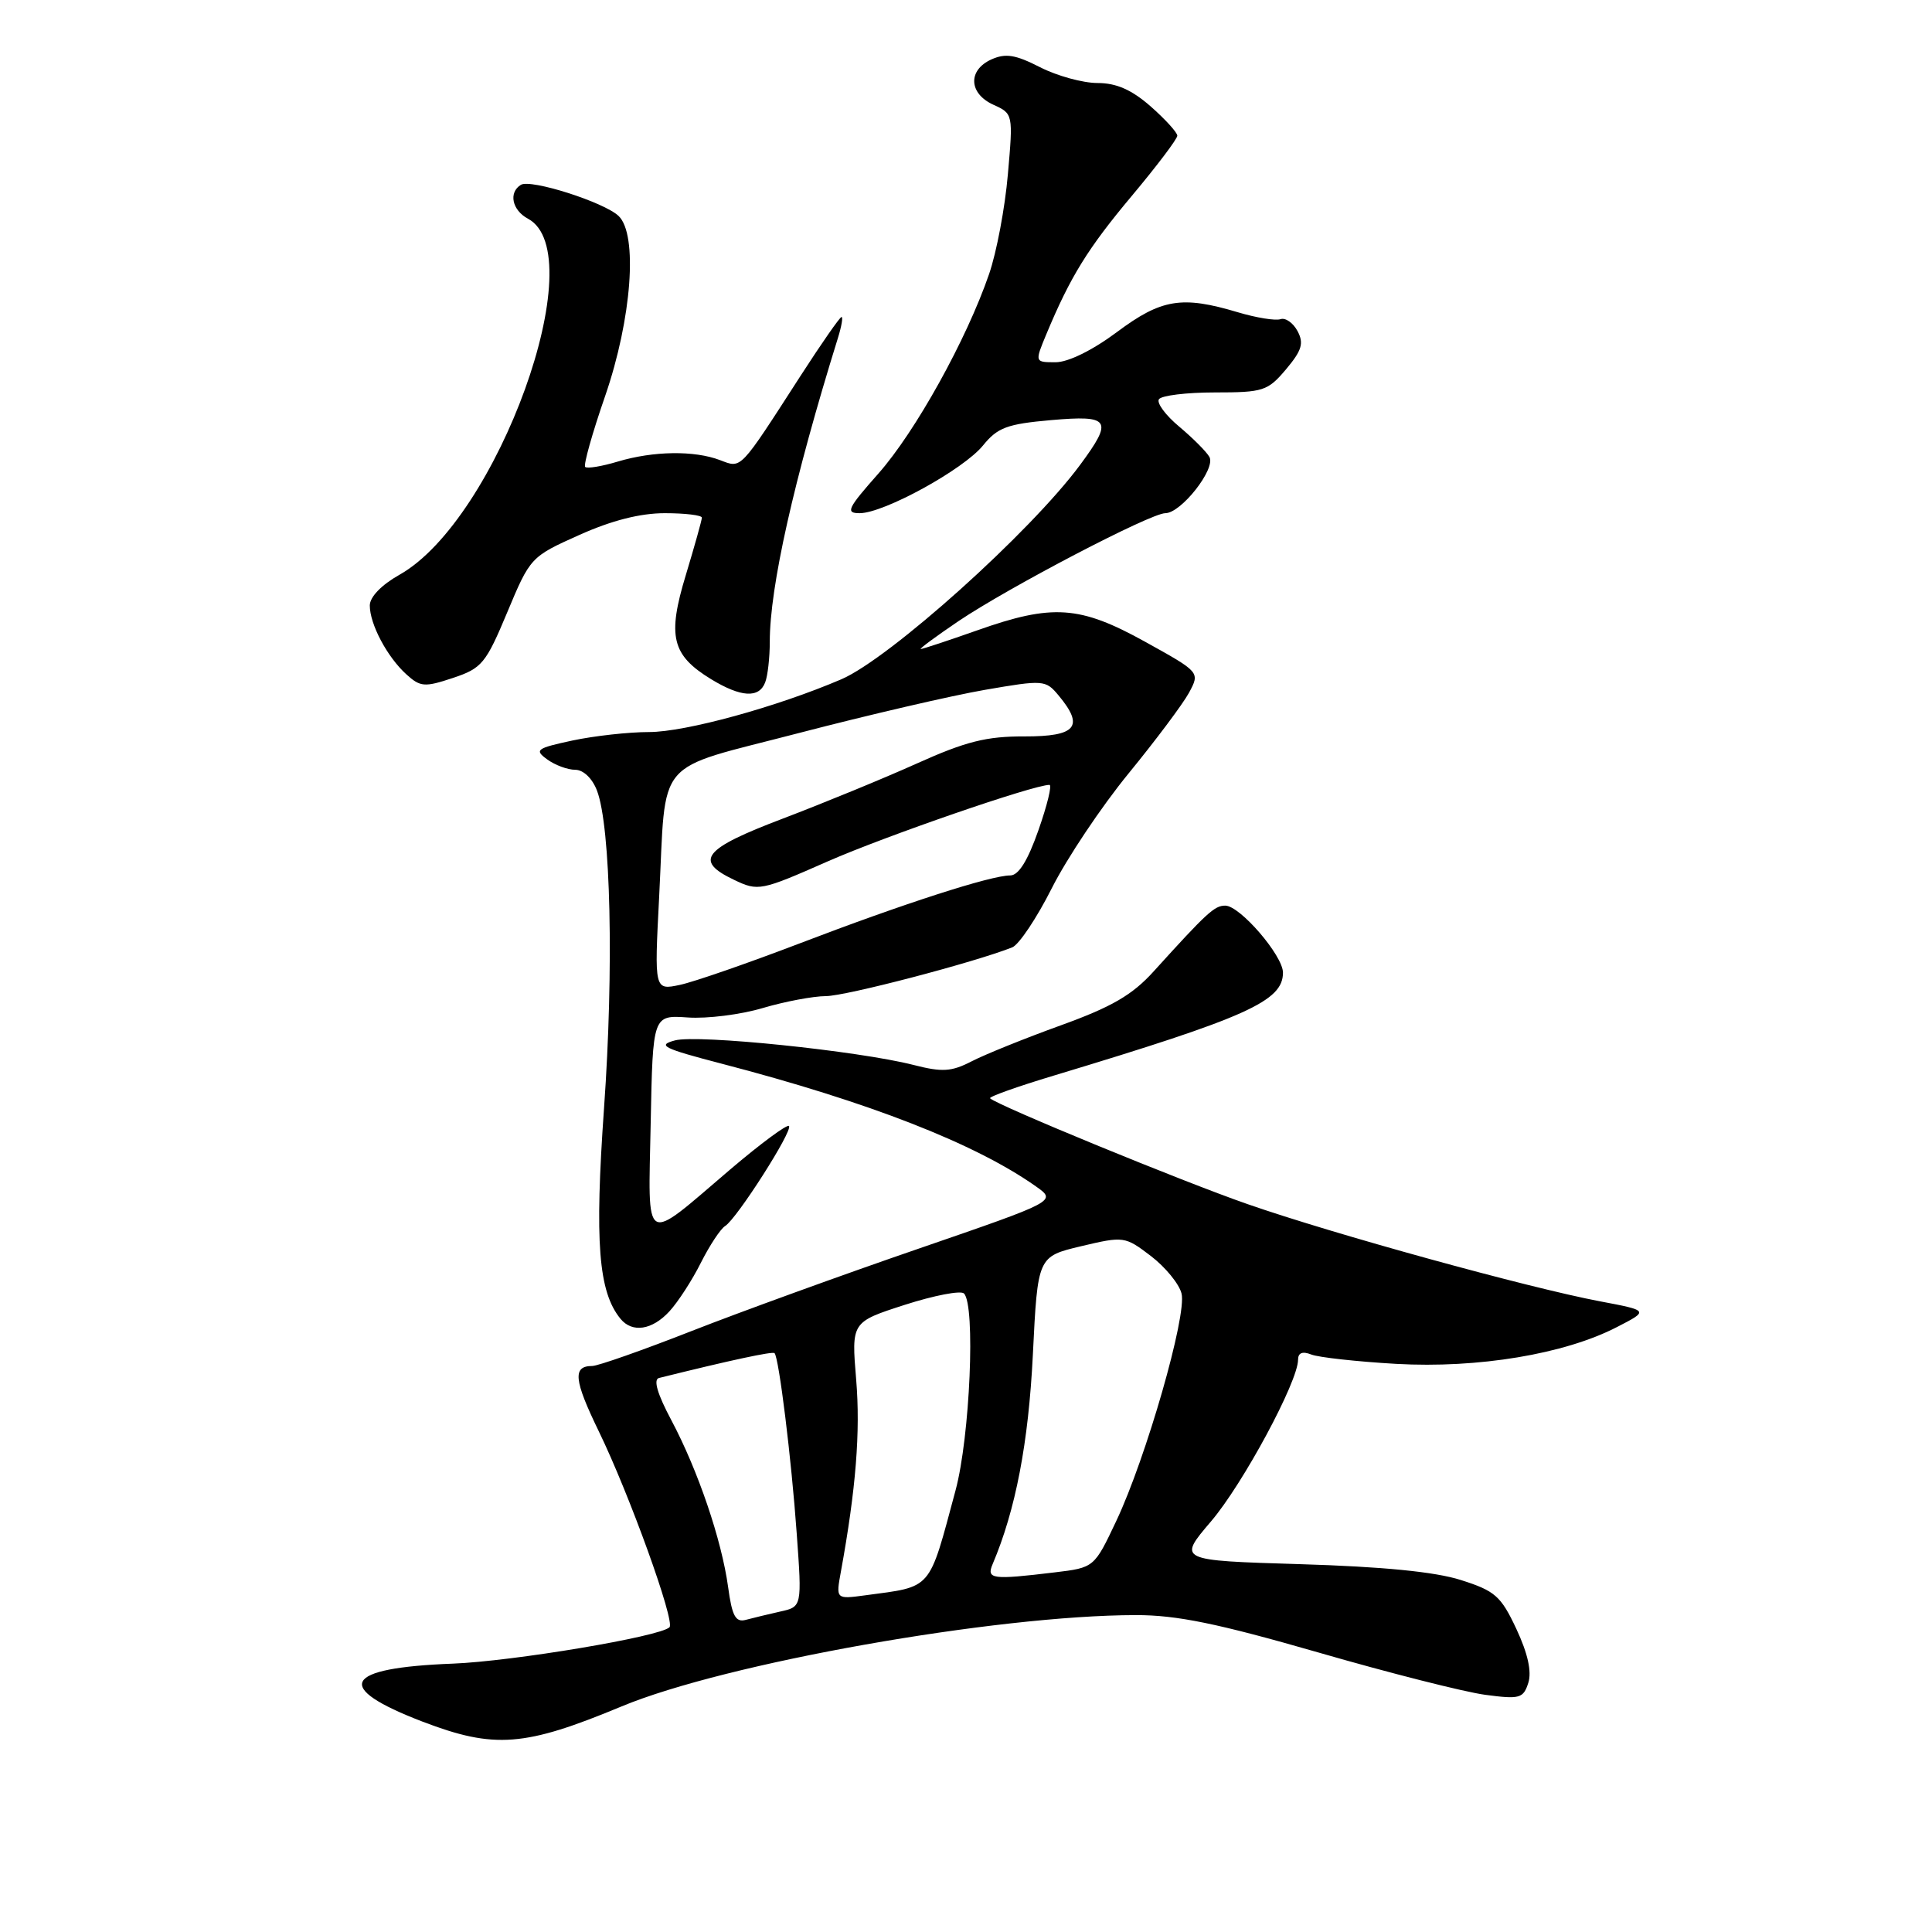 <?xml version="1.0" encoding="UTF-8" standalone="no"?>
<!DOCTYPE svg PUBLIC "-//W3C//DTD SVG 1.1//EN" "http://www.w3.org/Graphics/SVG/1.1/DTD/svg11.dtd" >
<svg xmlns="http://www.w3.org/2000/svg" xmlns:xlink="http://www.w3.org/1999/xlink" version="1.1" viewBox="0 0 256 256">
 <g >
 <path fill="currentColor"
d=" M 82.36 226.11 C 96.12 220.38 131.91 214.03 150.50 214.01 C 155.93 214.00 161.35 215.12 174.65 218.95 C 184.08 221.68 194.04 224.20 196.79 224.57 C 201.38 225.18 201.85 225.05 202.51 222.98 C 202.98 221.50 202.44 219.08 200.93 215.85 C 198.88 211.48 198.11 210.80 193.57 209.36 C 190.15 208.27 183.22 207.59 172.27 207.26 C 156.05 206.77 156.05 206.77 160.46 201.60 C 164.68 196.66 172.00 183.07 172.00 180.17 C 172.00 179.25 172.59 179.02 173.75 179.48 C 174.71 179.86 179.78 180.42 185.00 180.72 C 195.85 181.33 207.31 179.43 214.24 175.85 C 218.50 173.66 218.50 173.66 212.00 172.43 C 202.53 170.64 176.69 163.52 165.33 159.56 C 156.61 156.53 132.13 146.46 131.19 145.53 C 131.00 145.33 134.81 143.97 139.67 142.51 C 165.26 134.79 170.00 132.66 170.00 128.88 C 170.00 126.62 164.30 120.00 162.35 120.00 C 160.92 120.00 159.93 120.92 152.87 128.71 C 150.04 131.84 147.32 133.42 140.57 135.86 C 135.81 137.58 130.49 139.73 128.75 140.63 C 126.08 142.01 124.86 142.09 121.04 141.11 C 113.70 139.24 92.44 137.05 89.43 137.86 C 87.03 138.50 87.86 138.92 95.57 140.93 C 115.18 146.04 129.21 151.52 137.26 157.20 C 140.02 159.15 140.02 159.15 121.76 165.44 C 111.72 168.89 98.17 173.81 91.66 176.36 C 85.16 178.91 79.22 181.00 78.47 181.00 C 75.85 181.00 76.04 182.86 79.34 189.65 C 83.39 197.98 89.48 214.85 88.71 215.62 C 87.47 216.86 67.96 220.13 60.00 220.44 C 45.42 221.00 44.09 223.56 56.00 228.13 C 65.50 231.76 69.51 231.46 82.36 226.11 Z  M 88.71 173.75 C 89.85 172.51 91.72 169.62 92.87 167.32 C 94.03 165.02 95.47 162.83 96.09 162.45 C 97.64 161.48 105.11 149.78 104.54 149.20 C 104.28 148.95 100.79 151.53 96.78 154.94 C 85.07 164.93 85.90 165.41 86.22 148.80 C 86.50 134.50 86.50 134.50 91.14 134.82 C 93.69 135.00 98.16 134.44 101.07 133.57 C 103.98 132.71 107.74 132.00 109.43 131.99 C 112.05 131.99 129.12 127.52 134.13 125.53 C 135.02 125.17 137.38 121.64 139.37 117.69 C 141.36 113.74 145.93 106.90 149.53 102.50 C 153.13 98.10 156.74 93.28 157.55 91.79 C 159.01 89.07 159.01 89.07 151.76 85.05 C 143.08 80.24 139.47 79.99 129.50 83.52 C 125.65 84.88 122.28 85.99 122.01 86.00 C 121.75 86.00 124.00 84.34 127.01 82.30 C 133.71 77.79 152.46 68.00 154.41 68.00 C 156.51 68.00 161.15 62.08 160.25 60.54 C 159.84 59.83 158.04 58.03 156.25 56.53 C 154.46 55.04 153.25 53.41 153.56 52.91 C 153.87 52.41 157.20 52.00 160.97 52.00 C 167.39 52.00 167.98 51.81 170.41 48.93 C 172.51 46.43 172.79 45.48 171.93 43.87 C 171.34 42.77 170.33 42.07 169.68 42.29 C 169.03 42.52 166.47 42.11 164.00 41.37 C 156.61 39.16 153.89 39.60 148.00 44.00 C 144.77 46.41 141.54 48.00 139.87 48.00 C 137.10 48.00 137.10 48.00 138.66 44.25 C 141.83 36.65 144.13 32.92 150.00 25.92 C 153.30 21.98 156.00 18.41 156.00 17.98 C 156.00 17.56 154.41 15.81 152.47 14.10 C 149.95 11.89 147.92 11.00 145.43 11.00 C 143.50 11.00 140.07 10.06 137.82 8.91 C 134.53 7.23 133.24 7.03 131.35 7.88 C 128.22 9.31 128.36 12.39 131.63 13.88 C 134.24 15.06 134.25 15.12 133.55 23.09 C 133.17 27.51 132.05 33.45 131.06 36.31 C 128.08 44.99 121.30 57.20 116.39 62.75 C 112.29 67.38 112.00 68.00 113.91 68.00 C 117.12 68.00 127.69 62.20 130.26 59.02 C 132.18 56.65 133.46 56.18 139.25 55.67 C 147.12 54.98 147.54 55.62 143.12 61.60 C 136.52 70.53 117.88 87.26 111.48 90.01 C 102.92 93.68 90.81 97.00 86.00 97.00 C 83.30 97.00 78.74 97.51 75.86 98.12 C 71.07 99.15 70.78 99.37 72.50 100.62 C 73.54 101.38 75.21 102.00 76.22 102.00 C 77.29 102.00 78.48 103.13 79.10 104.75 C 80.93 109.52 81.35 128.42 80.04 146.79 C 78.78 164.62 79.29 171.17 82.22 174.75 C 83.78 176.65 86.42 176.25 88.71 173.75 Z  M 101.39 90.42 C 101.73 89.55 102.00 87.12 102.00 85.03 C 102.00 77.78 105.17 63.64 111.04 44.75 C 111.51 43.24 111.72 42.00 111.51 42.00 C 111.29 42.00 108.86 45.49 106.11 49.75 C 97.90 62.48 98.30 62.06 95.41 60.97 C 92.00 59.67 86.58 59.75 81.86 61.16 C 79.73 61.80 77.79 62.12 77.54 61.87 C 77.29 61.63 78.48 57.39 80.19 52.46 C 83.71 42.25 84.55 31.05 81.96 28.61 C 80.02 26.78 70.32 23.69 69.02 24.49 C 67.36 25.51 67.85 27.85 69.96 28.98 C 78.63 33.62 65.91 68.86 52.93 76.16 C 50.55 77.50 49.00 79.10 49.00 80.23 C 49.00 82.71 51.31 87.06 53.84 89.35 C 55.70 91.04 56.26 91.08 60.02 89.83 C 63.86 88.55 64.38 87.91 67.22 81.12 C 70.25 73.86 70.34 73.76 76.73 70.90 C 81.02 68.97 84.83 68.00 88.09 68.00 C 90.79 68.00 93.00 68.27 93.00 68.59 C 93.00 68.92 92.04 72.33 90.88 76.18 C 88.40 84.32 89.01 86.81 94.23 90.00 C 98.18 92.40 100.58 92.55 101.39 90.42 Z  M 96.48 210.30 C 95.62 204.03 92.48 194.82 88.96 188.19 C 87.11 184.72 86.54 182.79 87.32 182.59 C 96.81 180.23 102.37 179.04 102.63 179.30 C 103.21 179.88 104.87 193.32 105.57 203.20 C 106.27 212.90 106.27 212.90 103.38 213.54 C 101.80 213.90 99.74 214.39 98.82 214.64 C 97.47 215.00 97.00 214.14 96.48 210.30 Z  M 111.43 208.21 C 113.42 197.29 114.02 189.71 113.45 182.84 C 112.81 175.18 112.81 175.18 119.88 172.90 C 123.77 171.65 127.30 170.97 127.73 171.39 C 129.28 172.94 128.53 190.38 126.61 197.50 C 123.01 210.89 123.62 210.18 114.63 211.39 C 110.75 211.91 110.75 211.91 111.43 208.21 Z  M 131.53 207.25 C 134.57 200.09 136.28 191.20 136.86 179.50 C 137.50 166.50 137.50 166.50 143.25 165.13 C 148.91 163.79 149.06 163.81 152.50 166.43 C 154.41 167.89 156.25 170.13 156.56 171.40 C 157.29 174.28 151.87 193.16 147.92 201.52 C 144.99 207.72 144.99 207.72 139.74 208.35 C 131.45 209.35 130.68 209.25 131.53 207.25 Z  M 87.34 118.86 C 88.31 100.00 86.43 102.20 105.82 97.14 C 114.99 94.75 126.10 92.17 130.50 91.41 C 138.26 90.07 138.55 90.09 140.25 92.13 C 143.72 96.28 142.63 97.59 135.75 97.58 C 130.70 97.56 127.97 98.25 121.50 101.16 C 117.10 103.14 109.11 106.42 103.75 108.46 C 93.15 112.48 91.91 114.04 97.28 116.59 C 100.46 118.11 100.81 118.05 109.65 114.15 C 117.34 110.77 136.95 104.00 139.06 104.00 C 139.42 104.00 138.76 106.70 137.60 110.00 C 136.18 114.05 134.97 116.00 133.86 116.00 C 131.30 116.00 119.71 119.74 106.00 124.99 C 99.12 127.62 91.97 130.10 90.10 130.50 C 86.70 131.22 86.70 131.22 87.34 118.86 Z "/>
</g>
</svg>